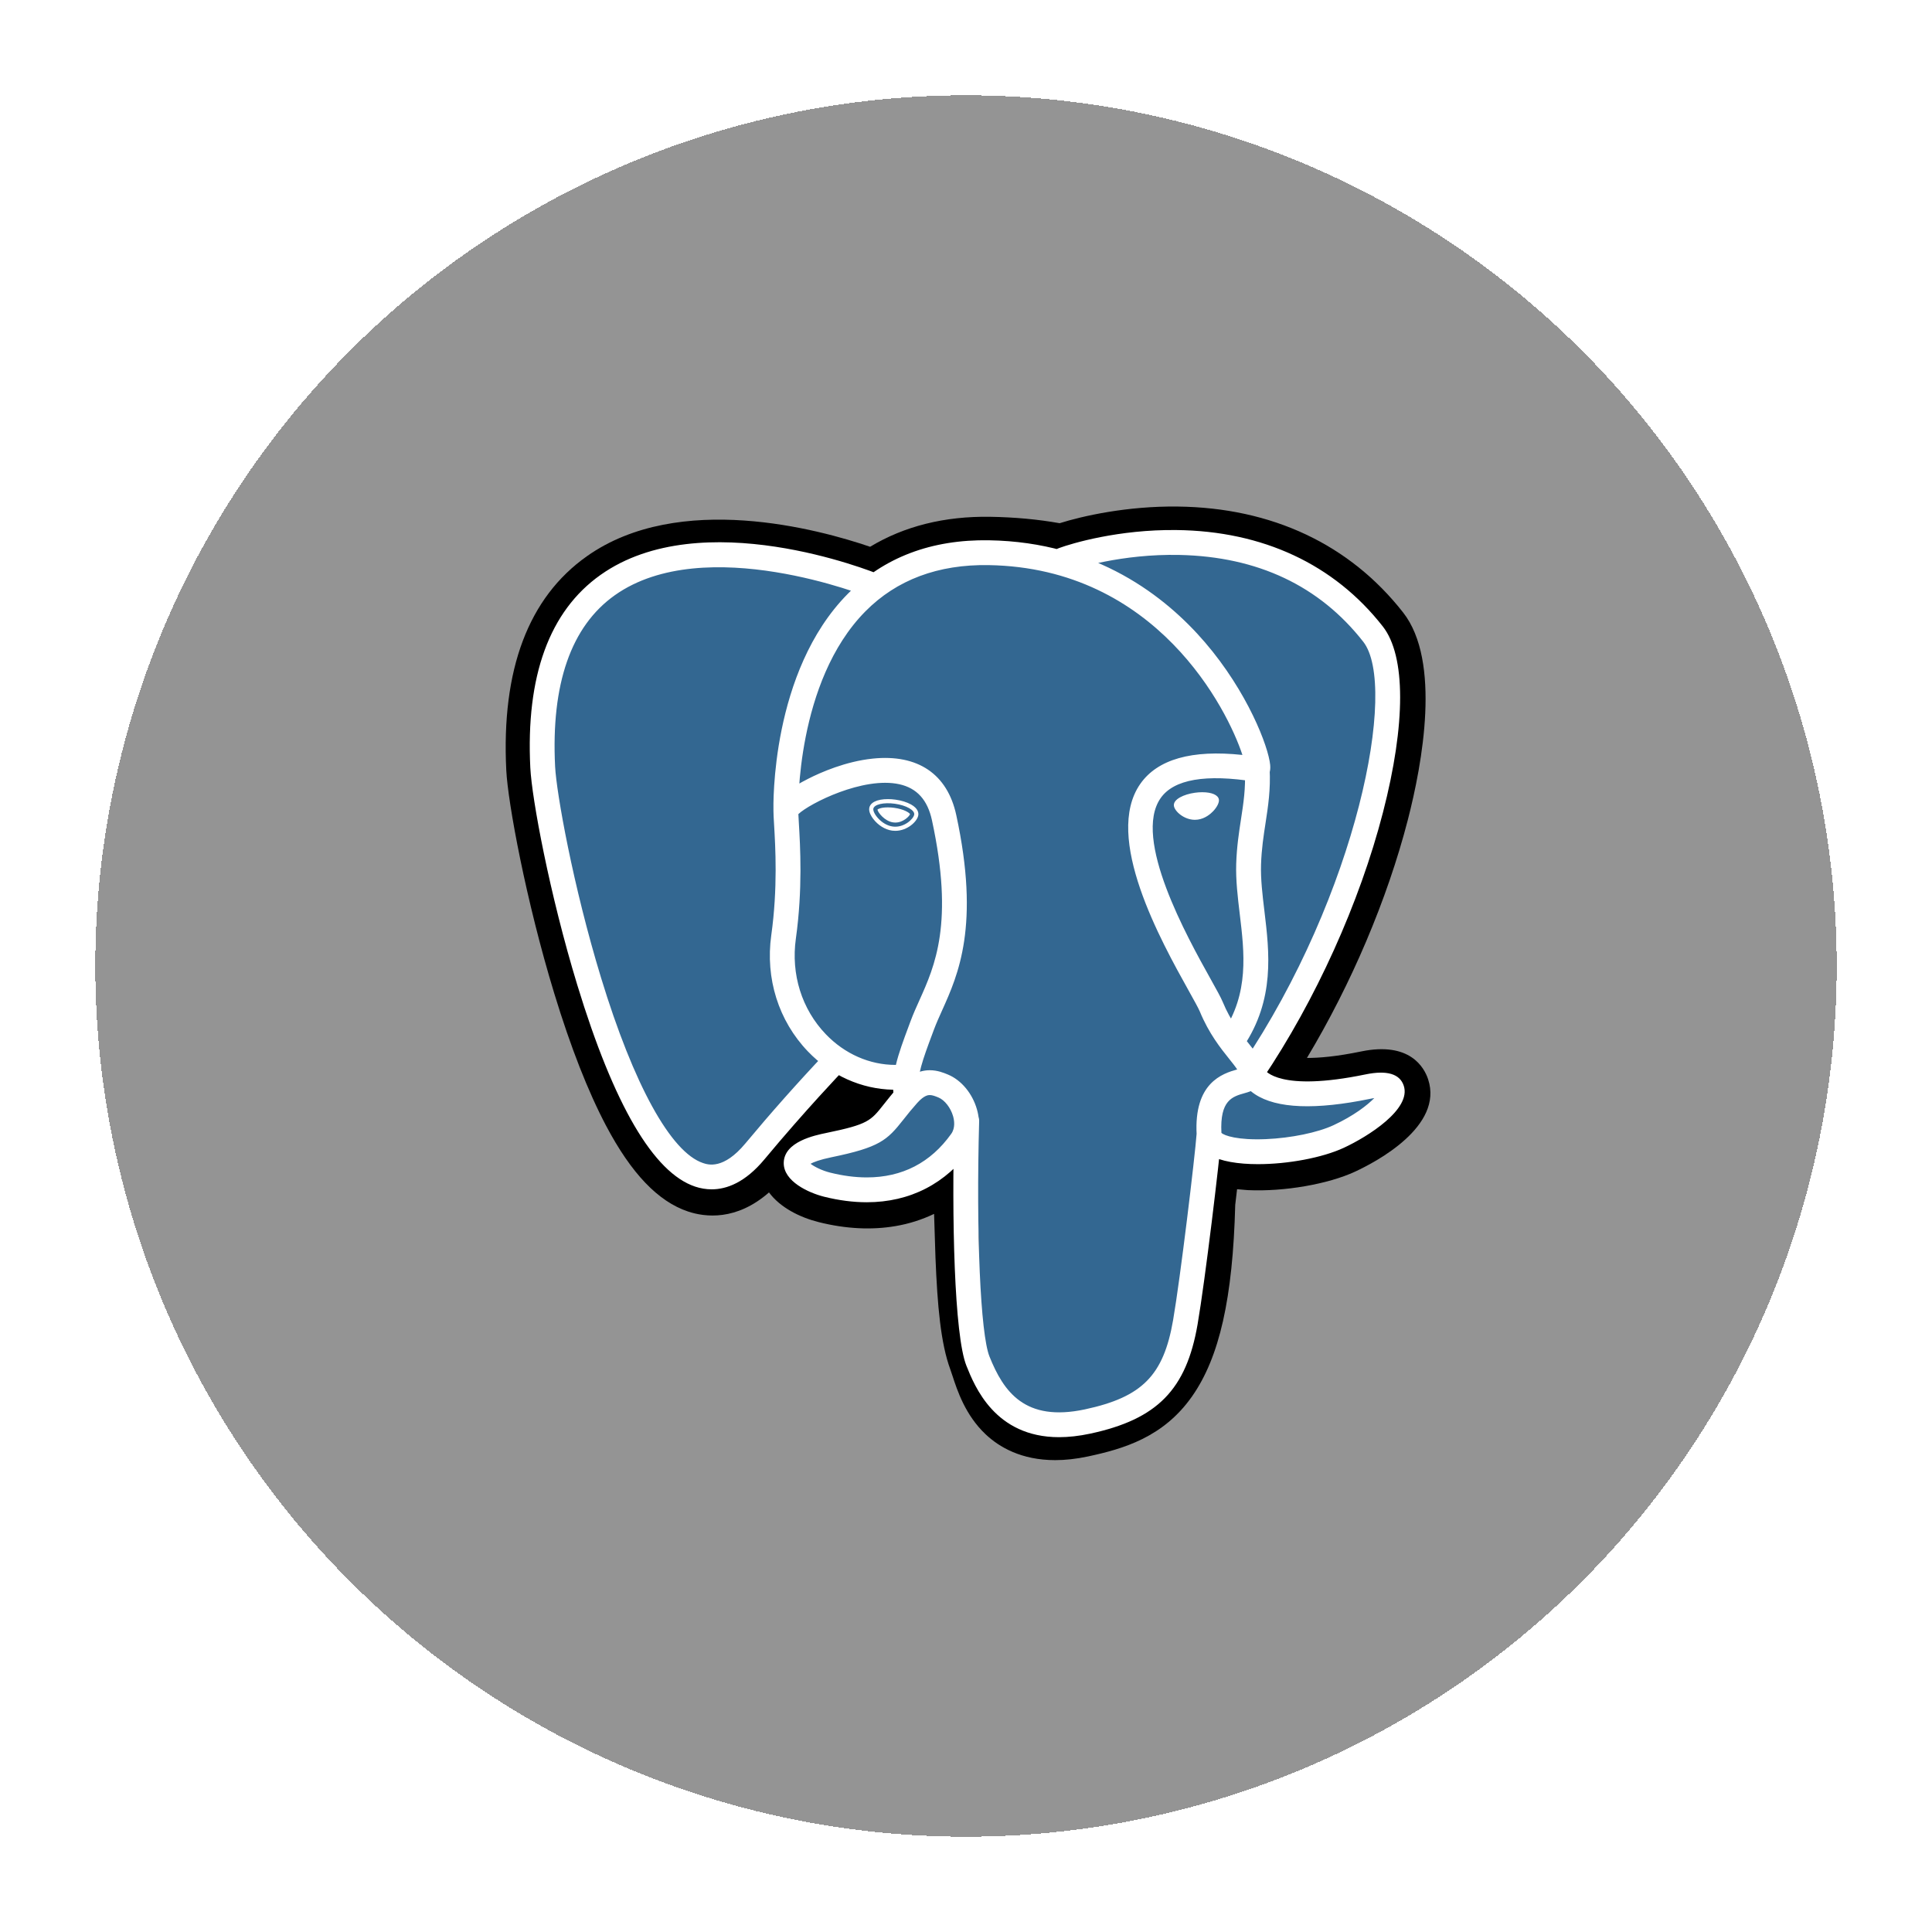 <svg width="223" height="223" viewBox="0 0 223 223" fill="none" xmlns="http://www.w3.org/2000/svg">
<g filter="url(#filter0_d_287_130)">
<circle cx="108.5" cy="110.5" r="100.5" fill="black" fill-opacity="0.42" shape-rendering="crispEdges"/>
</g>
<path d="M138.281 138.757C138.986 132.887 138.775 132.026 143.147 132.977L144.256 133.074C147.618 133.227 152.016 132.533 154.6 131.333C160.162 128.752 163.46 124.444 157.977 125.575C145.467 128.156 144.607 123.92 144.607 123.92C157.817 104.321 163.338 79.44 158.571 73.35C145.571 56.739 123.068 64.594 122.691 64.797L122.571 64.819C120.099 64.306 117.333 64 114.225 63.949C108.564 63.856 104.269 65.434 101.01 67.904C101.01 67.904 60.865 51.365 62.733 88.704C63.13 96.647 74.118 148.808 87.225 133.053C92.015 127.292 96.644 122.421 96.644 122.421C98.942 123.947 101.695 124.727 104.581 124.447L104.804 124.256C104.734 124.971 104.765 125.671 104.893 126.5C101.518 130.272 102.51 130.934 95.76 132.323C88.93 133.73 92.942 136.236 95.561 136.891C98.737 137.685 106.084 138.81 111.048 131.861L110.851 132.654C112.175 133.714 112.086 140.27 112.273 144.953C112.461 149.638 112.774 154.009 113.729 156.586C114.684 159.163 115.811 165.801 124.682 163.9C132.096 162.315 137.764 160.028 138.281 138.757Z" fill="black"/>
<path d="M121.794 168.535C117.87 168.535 115.315 167.017 113.763 165.552C111.421 163.342 110.492 160.495 109.937 158.794L109.697 158.084C108.579 155.067 108.2 150.723 107.976 145.129C107.942 144.289 107.918 143.424 107.892 142.507C107.873 141.836 107.85 140.994 107.816 140.113C106.402 140.787 104.902 141.262 103.358 141.522C100.591 141.995 97.618 141.842 94.517 141.067C92.329 140.52 90.056 139.386 88.761 137.635C84.985 140.942 81.383 140.494 79.421 139.839C75.959 138.684 72.861 135.44 69.949 129.923C67.875 125.992 65.869 120.871 63.986 114.7C60.706 103.955 58.623 92.637 58.438 88.921C57.855 77.291 60.986 68.973 67.742 64.202C78.398 56.675 94.544 61.101 100.431 63.111C104.386 60.727 109.039 59.568 114.296 59.651C117.12 59.697 119.809 59.945 122.307 60.391C124.912 59.571 130.058 58.395 135.949 58.469C146.803 58.598 155.798 62.828 161.958 70.701C166.355 76.318 164.181 88.114 162.495 94.645C160.121 103.833 155.962 113.604 150.854 122.111C152.241 122.12 154.251 121.954 157.108 121.364C162.744 120.201 164.393 123.223 164.84 124.576C166.633 130.004 158.842 134.107 156.411 135.235C153.297 136.681 148.22 137.561 144.062 137.371L143.881 137.359L142.788 137.263L142.681 138.174L142.576 139.064C142.297 149.844 140.757 156.672 137.588 161.183C134.267 165.912 129.65 167.237 125.584 168.109C124.197 168.405 122.936 168.535 121.794 168.535ZM113.537 129.299C116.07 131.326 116.292 135.14 116.49 142.267C116.515 143.156 116.539 143.998 116.57 144.784C116.665 147.165 116.889 152.74 117.762 155.096C117.885 155.429 117.996 155.767 118.113 156.125C119.086 159.105 119.574 160.599 123.781 159.699C127.313 158.942 129.129 158.263 130.55 156.24C132.615 153.298 133.771 147.381 133.983 138.653L138.28 138.757L134.012 138.245L134.138 137.179C134.547 133.666 134.842 131.129 137.189 129.451C139.073 128.105 141.22 128.235 142.929 128.543C141.051 127.124 140.531 125.459 140.393 124.776L140.035 123.011L141.042 121.517C146.843 112.91 151.626 102.331 154.167 92.494C156.778 82.385 155.982 77.017 155.186 76.002C144.648 62.537 126.375 68.097 124.467 68.727L124.144 68.901L122.527 69.203L121.698 69.031C119.415 68.556 116.877 68.294 114.158 68.25C109.885 68.178 106.438 69.188 103.611 71.333L101.65 72.82L99.374 71.882C94.512 69.894 80.23 65.897 72.694 71.235C68.511 74.198 66.605 80.004 67.029 88.491C67.17 91.293 69.073 101.901 72.214 112.189C76.555 126.407 80.499 131.13 82.146 131.679C82.433 131.776 83.179 131.196 83.921 130.305C87.015 126.596 90.219 122.98 93.529 119.461L96.017 116.842L99.026 118.841C100.239 119.647 101.577 120.104 102.951 120.191L110.127 114.07L109.087 124.679C109.064 124.917 109.052 125.242 109.145 125.844L109.458 127.854L108.101 129.371L107.945 129.547L111.887 131.366L113.537 129.299Z" fill="black"/>
<path d="M157.977 125.575C145.466 128.156 144.607 123.92 144.607 123.92C157.816 104.32 163.338 79.439 158.573 73.35C145.572 56.739 123.067 64.594 122.692 64.798L122.571 64.82C120.099 64.307 117.333 64.001 114.223 63.951C108.562 63.859 104.269 65.435 101.01 67.906C101.01 67.906 60.864 51.368 62.731 88.706C63.128 96.65 74.116 148.81 87.222 133.055C92.013 127.295 96.641 122.423 96.641 122.423C98.94 123.95 101.692 124.73 104.577 124.449L104.801 124.259C104.731 124.974 104.764 125.674 104.891 126.502C101.515 130.275 102.507 130.937 95.757 132.326C88.927 133.733 92.939 136.239 95.559 136.894C98.734 137.688 106.082 138.813 111.045 131.864L110.847 132.657C112.17 133.717 113.099 139.549 112.944 144.837C112.788 150.124 112.683 153.755 113.726 156.59C114.769 159.425 115.807 165.804 124.68 163.903C132.094 162.315 135.936 158.197 136.471 151.33C136.85 146.447 137.708 147.169 137.763 142.803L138.452 140.737C139.247 134.118 138.578 131.984 143.147 132.976L144.256 133.073C147.618 133.226 152.018 132.533 154.601 131.332C160.162 128.753 163.46 124.444 157.977 125.575Z" fill="#336791"/>
<path d="M122.243 165.885C114.847 165.885 112.504 160.028 111.545 157.633C110.142 154.123 109.839 140.501 110.152 129.33C110.156 129.141 110.198 128.956 110.275 128.783C110.352 128.611 110.462 128.456 110.598 128.327C110.735 128.197 110.897 128.096 111.073 128.029C111.249 127.962 111.437 127.931 111.625 127.937C111.813 127.942 111.999 127.984 112.17 128.061C112.342 128.138 112.497 128.248 112.627 128.385C112.756 128.521 112.857 128.682 112.924 128.858C112.991 129.034 113.023 129.221 113.018 129.41C112.657 142.294 113.169 153.97 114.207 156.568C115.828 160.619 118.286 164.163 125.236 162.674C131.833 161.259 134.303 158.758 135.404 152.378C136.249 147.483 137.919 133.555 138.124 130.807C138.138 130.619 138.189 130.436 138.274 130.267C138.358 130.099 138.475 129.949 138.618 129.827C138.761 129.704 138.926 129.61 139.105 129.551C139.284 129.493 139.473 129.47 139.661 129.484C140.04 129.513 140.392 129.691 140.64 129.979C140.888 130.267 141.011 130.641 140.983 131.02C140.769 133.882 139.106 147.783 138.23 152.866C136.93 160.401 133.571 163.819 125.837 165.477C124.522 165.759 123.328 165.884 122.243 165.885ZM82.14 137.278C81.494 137.276 80.852 137.17 80.239 136.964C75.435 135.361 70.859 127.537 66.638 113.708C63.426 103.181 61.39 92.193 61.211 88.621C60.682 78.034 63.408 70.544 69.315 66.36C81.001 58.08 100.66 65.965 101.491 66.304C101.843 66.448 102.123 66.726 102.271 67.076C102.418 67.427 102.42 67.822 102.276 68.174C102.132 68.526 101.854 68.806 101.504 68.954C101.153 69.101 100.758 69.103 100.406 68.959C100.217 68.882 81.366 61.33 70.966 68.703C65.915 72.284 63.596 78.938 64.073 88.478C64.224 91.487 66.126 102.211 69.38 112.87C73.148 125.217 77.436 133.007 81.146 134.244C81.728 134.438 83.499 135.028 86.032 131.983C88.986 128.436 92.05 124.982 95.221 121.627C95.486 121.363 95.844 121.212 96.219 121.209C96.594 121.205 96.955 121.348 97.225 121.607C97.496 121.867 97.654 122.221 97.666 122.596C97.678 122.97 97.544 123.335 97.29 123.611C97.247 123.656 92.936 128.163 88.237 133.816C86.011 136.493 83.879 137.278 82.14 137.278ZM144.518 125.199C144.258 125.198 144.003 125.127 143.78 124.993C143.558 124.859 143.376 124.667 143.254 124.438C143.132 124.208 143.074 123.95 143.088 123.69C143.101 123.431 143.185 123.18 143.33 122.964C156.684 103.149 161.371 79.207 157.356 74.077C152.304 67.62 145.169 64.249 136.15 64.054C129.472 63.91 124.164 65.615 123.296 65.912L123.077 66.001C122.205 66.275 121.536 65.797 121.283 65.239C121.139 64.918 121.118 64.557 121.222 64.222C121.326 63.886 121.55 63.601 121.85 63.419C121.892 63.395 122.023 63.339 122.236 63.261C123.71 62.721 129.099 61.104 135.773 61.18C145.753 61.286 153.997 65.134 159.612 72.31C162.269 75.706 162.275 83.527 159.629 93.771C156.932 104.216 151.857 115.44 145.706 124.567C145.431 124.978 144.979 125.199 144.518 125.199ZM145.201 134.372C142.92 134.372 140.876 134.05 139.653 133.317C138.395 132.563 138.155 131.539 138.124 130.995C137.78 124.967 141.106 123.917 142.803 123.439C142.566 123.081 142.23 122.66 141.883 122.227C140.893 120.99 139.539 119.298 138.495 116.766C138.331 116.371 137.819 115.451 137.226 114.387C134.011 108.621 127.32 96.622 131.618 90.478C133.607 87.634 137.568 86.515 143.405 87.139C141.688 81.908 133.512 65.546 114.112 65.228C108.277 65.131 103.492 66.925 99.897 70.556C91.847 78.686 92.138 93.396 92.142 93.543C92.147 93.731 92.115 93.918 92.048 94.094C91.98 94.27 91.879 94.431 91.749 94.567C91.62 94.704 91.465 94.814 91.293 94.89C91.121 94.967 90.935 95.009 90.747 95.014C90.559 95.019 90.372 94.987 90.196 94.919C90.02 94.852 89.859 94.75 89.723 94.621C89.586 94.491 89.477 94.336 89.4 94.164C89.323 93.992 89.281 93.807 89.276 93.618C89.258 92.965 88.958 77.528 97.86 68.538C102.026 64.33 107.51 62.253 114.16 62.362C126.571 62.566 134.559 68.876 139.075 74.132C143.998 79.862 146.411 86.181 146.609 88.291C146.758 89.859 145.632 90.173 145.405 90.22L144.887 90.231C139.159 89.314 135.485 89.951 133.966 92.122C130.696 96.794 137.026 108.144 139.728 112.992C140.418 114.228 140.916 115.122 141.144 115.673C142.032 117.826 143.19 119.272 144.12 120.435C144.938 121.457 145.647 122.344 145.9 123.385C146.018 123.591 147.688 126.062 157.599 124.016C160.083 123.504 161.573 123.942 162.028 125.319C162.924 128.028 157.898 131.188 155.116 132.48C152.623 133.639 148.643 134.372 145.201 134.372ZM140.982 130.759C141.296 131.076 142.869 131.623 146.127 131.483C149.023 131.359 152.078 130.729 153.911 129.879C156.255 128.79 157.82 127.572 158.63 126.741L158.181 126.824C151.845 128.132 147.362 127.958 144.859 126.305C144.691 126.194 144.529 126.074 144.374 125.945C144.103 126.052 143.852 126.122 143.673 126.172C142.254 126.57 140.786 126.983 140.982 130.759ZM100.047 138.769C98.473 138.769 96.816 138.554 95.124 138.131C93.371 137.692 90.417 136.372 90.462 134.205C90.513 131.772 94.05 131.043 95.381 130.769C100.192 129.778 100.505 129.381 102.008 127.472C102.447 126.915 102.992 126.223 103.736 125.393C104.84 124.156 106.047 123.53 107.322 123.53C108.211 123.53 108.94 123.831 109.421 124.032C110.956 124.668 112.236 126.206 112.762 128.045C113.238 129.704 113.01 131.302 112.125 132.542C109.216 136.615 105.04 138.769 100.047 138.769ZM93.558 134.328C93.99 134.662 94.857 135.108 95.821 135.349C97.286 135.716 98.707 135.902 100.048 135.902C104.132 135.902 107.411 134.211 109.793 130.876C110.29 130.18 110.141 129.297 110.008 128.833C109.729 127.86 109.038 126.975 108.325 126.679C107.939 126.519 107.618 126.397 107.323 126.397C107.165 126.397 106.684 126.397 105.873 127.304C105.314 127.933 104.776 128.58 104.261 129.246C102.389 131.623 101.531 132.43 95.961 133.577C94.602 133.856 93.904 134.14 93.558 134.328ZM104.581 127.715C104.239 127.715 103.908 127.592 103.649 127.369C103.389 127.145 103.218 126.837 103.166 126.499C103.131 126.261 103.107 126.021 103.094 125.781C99.443 125.712 95.92 124.146 93.246 121.355C89.864 117.827 88.325 112.938 89.024 107.944C89.783 102.52 89.499 97.732 89.347 95.16C89.304 94.445 89.274 93.928 89.275 93.571C89.278 93.117 89.287 91.914 93.309 89.876C94.739 89.151 97.607 87.886 100.74 87.561C105.93 87.025 109.351 89.337 110.375 94.071C113.14 106.854 110.595 112.508 108.736 116.637C108.39 117.406 108.063 118.132 107.801 118.836L107.57 119.456C106.588 122.089 105.739 124.364 106 126.063C106.029 126.249 106.02 126.439 105.975 126.622C105.931 126.805 105.85 126.977 105.739 127.129C105.627 127.28 105.487 127.409 105.326 127.506C105.165 127.604 104.987 127.669 104.801 127.697L104.581 127.715ZM92.151 93.968L92.207 94.991C92.365 97.663 92.66 102.635 91.862 108.342C91.286 112.461 92.544 116.482 95.315 119.371C97.504 121.655 100.386 122.916 103.347 122.916H103.408C103.739 121.519 104.29 120.043 104.883 118.454L105.112 117.838C105.408 117.043 105.754 116.274 106.12 115.46C107.909 111.486 110.136 106.538 107.571 94.678C107.064 92.328 105.832 90.969 103.808 90.521C99.65 89.603 93.453 92.73 92.151 93.968ZM100.803 93.36C100.732 93.867 101.731 95.219 103.036 95.4C104.338 95.582 105.452 94.524 105.523 94.017C105.594 93.511 104.595 92.952 103.29 92.77C101.987 92.589 100.873 92.853 100.803 93.36ZM103.335 95.899L102.97 95.874C102.161 95.761 101.343 95.252 100.784 94.51C100.587 94.249 100.266 93.744 100.33 93.293C100.421 92.632 101.227 92.236 102.486 92.236C102.767 92.236 103.06 92.257 103.355 92.298C104.043 92.393 104.682 92.592 105.154 92.855C105.971 93.311 106.031 93.821 105.995 94.084C105.894 94.814 104.732 95.899 103.335 95.899ZM101.279 93.444C101.319 93.757 102.094 94.788 103.102 94.927L103.336 94.944C104.267 94.944 104.962 94.212 105.044 93.972C104.958 93.808 104.359 93.402 103.225 93.244C102.98 93.209 102.734 93.191 102.487 93.191C101.758 93.191 101.37 93.355 101.279 93.444ZM140.455 92.326C140.526 92.832 139.527 94.185 138.223 94.367C136.921 94.548 135.806 93.491 135.734 92.984C135.665 92.478 136.665 91.918 137.967 91.737C139.27 91.555 140.383 91.82 140.455 92.326ZM137.922 94.626C136.668 94.626 135.586 93.65 135.497 93.016C135.393 92.257 136.645 91.679 137.933 91.5C138.217 91.46 138.498 91.441 138.769 91.441C139.881 91.441 140.618 91.767 140.691 92.293C140.739 92.634 140.477 93.159 140.027 93.634C139.73 93.945 139.106 94.486 138.255 94.603L137.922 94.626ZM138.77 91.919C138.522 91.919 138.263 91.938 138.001 91.974C136.706 92.154 135.933 92.673 135.971 92.952C136.014 93.258 136.841 94.149 137.923 94.149L138.19 94.13C138.897 94.032 139.428 93.57 139.681 93.304C140.079 92.886 140.238 92.493 140.219 92.359C140.194 92.181 139.716 91.919 138.77 91.919ZM142.332 121.426C142.072 121.426 141.817 121.356 141.595 121.222C141.372 121.089 141.19 120.897 141.067 120.668C140.945 120.439 140.888 120.18 140.901 119.921C140.914 119.662 140.997 119.411 141.142 119.195C144.195 114.636 143.636 109.986 143.096 105.49C142.866 103.574 142.628 101.593 142.689 99.692C142.752 97.736 143.001 96.122 143.241 94.562C143.526 92.713 143.795 90.966 143.684 88.893C143.674 88.705 143.701 88.517 143.763 88.339C143.826 88.162 143.923 87.998 144.049 87.858C144.174 87.718 144.326 87.604 144.496 87.523C144.666 87.442 144.85 87.394 145.038 87.384C145.226 87.374 145.414 87.401 145.592 87.464C145.769 87.526 145.933 87.623 146.073 87.749C146.213 87.874 146.327 88.027 146.408 88.196C146.489 88.366 146.536 88.55 146.546 88.738C146.674 91.108 146.369 93.085 146.075 94.998C145.847 96.474 145.612 98 145.555 99.784C145.501 101.467 145.715 103.255 145.943 105.147C146.518 109.929 147.169 115.348 143.525 120.79C143.394 120.986 143.216 121.146 143.008 121.257C142.8 121.368 142.568 121.426 142.332 121.426Z" fill="white"/>
<defs>
<filter id="filter0_d_287_130" x="0.1" y="0.1" width="222.8" height="222.8" filterUnits="userSpaceOnUse" color-interpolation-filters="sRGB">
<feFlood flood-opacity="0" result="BackgroundImageFix"/>
<feColorMatrix in="SourceAlpha" type="matrix" values="0 0 0 0 0 0 0 0 0 0 0 0 0 0 0 0 0 0 127 0" result="hardAlpha"/>
<feOffset dx="3" dy="1"/>
<feGaussianBlur stdDeviation="5.45"/>
<feComposite in2="hardAlpha" operator="out"/>
<feColorMatrix type="matrix" values="0 0 0 0 0 0 0 0 0 0 0 0 0 0 0 0 0 0 0.25 0"/>
<feBlend mode="normal" in2="BackgroundImageFix" result="effect1_dropShadow_287_130"/>
<feBlend mode="normal" in="SourceGraphic" in2="effect1_dropShadow_287_130" result="shape"/>
</filter>
</defs>
</svg>
